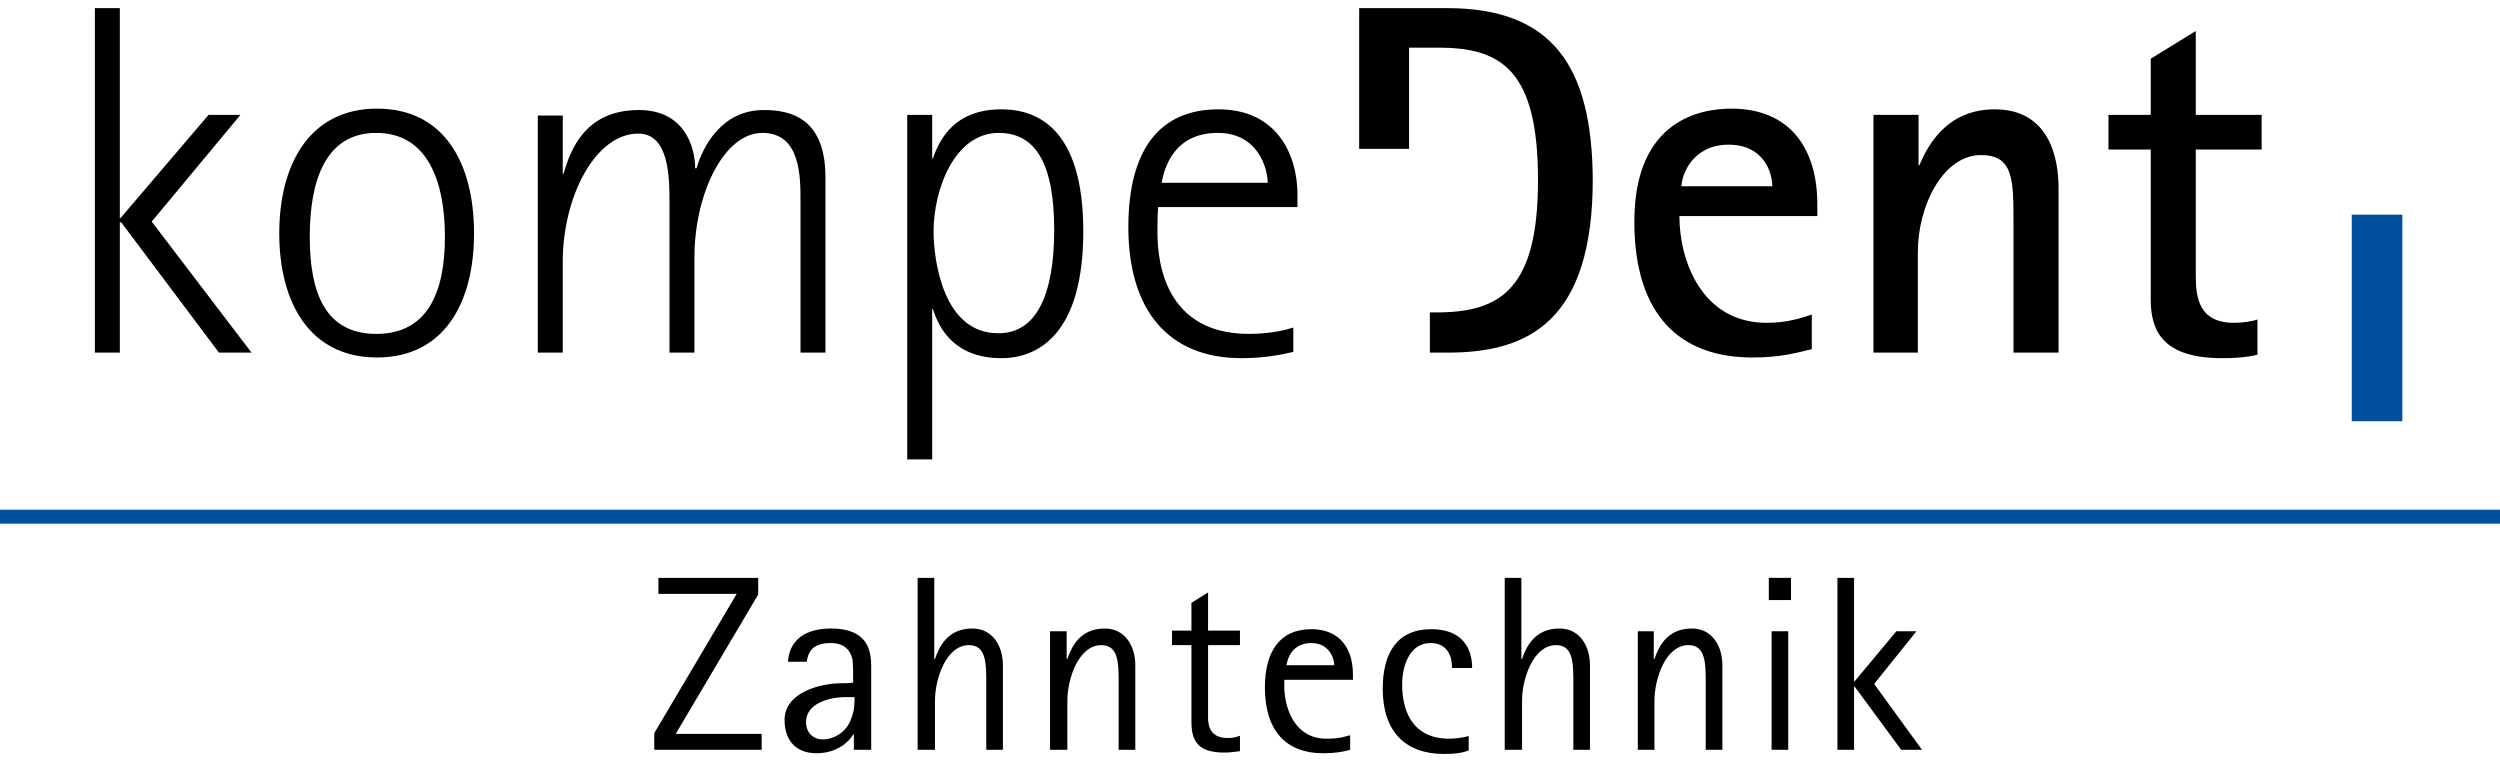 <svg xmlns="http://www.w3.org/2000/svg" width="269" height="82" viewBox="0, 0, 269, 82"><g><path d="M-.03 55.596h270.06" stroke="#004F9F" stroke-width="1.5" stroke-miterlimit="3.864" fill="none"/><path d="M70.397 80.678h11.56v-1.716h-9.248l8.875-14.991v-1.79h-10.739v1.716h8.427l-8.875 14.991v1.79zM91.951 80.678h1.79v-8.95c0-1.641-.298-4.102-4.326-4.102-3.505 0-4.549 1.939-4.624 3.58h2.014c.149-.97.522-2.014 2.61-2.014.97 0 2.014.373 2.312 1.79.075.447.075 1.79.075 2.461-.448.075-.82.075-1.268.075-2.237 0-6.116.969-6.116 3.952 0 2.312 1.343 3.58 3.431 3.58 2.312 0 3.58-1.342 3.953-2.013h.074v1.641h.075zm0-5.743c0 1.566-.149 1.79-.447 2.61-.522 1.268-1.79 2.014-2.984 2.014-.969 0-1.79-.671-1.79-1.865 0-2.163 2.835-2.685 4.177-2.685h1.044v-.074zM98.813 80.678h1.79v-5.296c0-2.312 1.193-5.966 3.654-5.966 1.865 0 1.865 1.939 1.865 4.176v7.086h1.79v-9.099c0-2.089-1.119-3.953-3.282-3.953-2.834 0-3.655 2.237-4.027 3.281h-.075v-8.726h-1.79v18.497h.075zM113.058 80.678h1.79v-5.296c0-2.312 1.193-5.966 3.654-5.966 1.865 0 1.865 1.939 1.865 4.176v7.086h1.79v-9.099c0-2.089-1.119-3.953-3.282-3.953-2.834 0-3.654 2.237-4.027 3.281h-.075v-2.983h-1.79v12.754h.075zM133.344 79.186c-.373.149-.671.224-1.268.224-1.865 0-2.088-1.343-2.088-2.163v-7.831h3.431v-1.566h-3.431v-4.103l-1.79 1.119v2.984h-2.088v1.566h2.088v8.278c0 2.312.97 3.282 3.58 3.282.522 0 1.044-.075 1.641-.149v-1.641h-.075zM145.277 79.111c-.597.149-1.119.373-2.536.373-3.654 0-4.549-3.654-4.549-5.593v-.746h7.384v-.597c0-2.759-1.418-4.848-4.476-4.848-3.43 0-4.997 2.461-4.997 6.265 0 4.699 2.313 7.085 6.265 7.085 1.194 0 2.163-.149 2.909-.372v-1.567zm-6.861-7.532c.149-.896.745-2.387 2.684-2.387 1.865 0 2.462 1.566 2.462 2.387h-5.146zM158.031 79.186c-.672.224-1.641.298-2.089.298-4.251 0-5.071-3.431-5.071-5.817 0-1.939.746-4.475 3.057-4.475 1.716 0 2.313 1.268 2.313 2.685h2.163c0-2.014-.97-4.177-4.401-4.177-3.654 0-5.221 2.536-5.221 6.414 0 4.624 2.462 7.011 6.564 7.011 1.193 0 1.864-.075 2.685-.373v-1.566zM161.984 80.678h1.789v-5.296c0-2.312 1.194-5.966 3.655-5.966 1.865 0 1.865 1.939 1.865 4.176v7.086h1.789v-9.099c0-2.089-1.118-3.953-3.281-3.953-2.834 0-3.655 2.237-4.028 3.281h-.074v-8.726h-1.79v18.497h.075zM176.229 80.678h1.789v-5.296c0-2.312 1.194-5.966 3.655-5.966 1.864 0 1.864 1.939 1.864 4.176v7.086h1.79v-9.099c0-2.089-1.118-3.953-3.281-3.953-2.834 0-3.654 2.237-4.028 3.281h-.074v-2.983h-1.715v12.754zM190.623 80.678h1.79v-12.754h-1.79v12.754zm-.299-16.11h2.387v-2.387h-2.387v2.387zM197.708 80.678h1.79v-6.787h.075l4.997 6.787h2.237l-5.146-7.086 4.549-5.668h-2.162l-4.475 5.37h-.075v-11.113h-1.79v18.497z"/><path d="M253.048 23.1h5.444v22.226h-5.444v-22.226z" fill="#004F9F"/><path d="M10.209 37.942h2.685v-14.021h.15l10.516 14.021h3.505l-10.74-14.096 9.547-11.486h-3.431l-9.547 11.188v-22.673h-2.685v37.067zM40.564 38.464c7.235 0 10.442-5.892 10.442-13.35 0-7.458-3.133-13.425-10.442-13.425-7.234 0-10.516 5.967-10.516 13.425 0 7.458 3.282 13.35 10.516 13.35zm-7.234-12.977c0-5.967 1.641-11.187 7.16-11.187s7.383 5.22 7.383 11.187-1.864 10.441-7.383 10.441-7.16-4.474-7.16-10.441zM57.867 37.942h2.685v-9.77c0-7.011 3.506-13.798 8.13-13.798 3.356 0 3.356 4.848 3.356 7.458v16.11h2.685v-10.292c0-6.712 3.132-13.35 7.309-13.35 4.176 0 4.102 4.848 4.102 7.458v16.184h2.685v-18.869c0-6.414-3.804-7.234-6.638-7.234-4.55 0-6.563 3.952-7.235 6.264h-.149c0-2.237-1.118-6.264-6.041-6.264-5.892 0-7.383 4.4-8.129 6.861h-.075v-6.265h-2.685v25.507zM97.619 49.428h2.685v-16.184h.075c.671 2.162 2.386 5.295 7.383 5.295 3.953 0 8.801-2.611 8.801-13.649 0-11.038-4.922-13.126-8.801-13.126-4.997 0-6.637 3.132-7.383 5.295h-.075v-4.699h-2.685v37.068zm2.834-24.538c0-4.474 2.238-10.59 7.011-10.59 3.953 0 5.967 3.281 5.967 10.441s-2.014 11.113-5.967 11.113c-5.966.074-7.011-7.831-7.011-10.964zM139.087 35.257c-1.268.448-3.207.671-4.699.671-9.77 0-9.845-9.099-9.845-11.038 0-.895 0-1.715.075-2.61h14.991v-1.342c0-4.326-2.238-9.174-8.502-9.174-6.265 0-9.696 4.251-9.696 12.679 0 8.95 4.326 14.096 12.157 14.096 2.163 0 4.027-.299 5.593-.672v-2.61h-.074zm-14.096-15.587c.298-1.641 1.342-5.37 6.041-5.37 4.326 0 5.37 3.803 5.37 5.37h-11.411zM194.949 33.84c-1.119.373-2.611.895-4.848.895-7.011 0-9.398-6.712-9.398-11.486h14.842v-1.267c0-6.042-2.983-10.293-9.248-10.293-3.282 0-10.441 1.194-10.441 12.157 0 10.069 4.922 14.618 12.678 14.618 2.76 0 4.326-.373 6.415-.895v-3.729zm-14.022-13.798c0-1.118 1.119-4.474 5.072-4.474 3.729 0 4.698 2.908 4.698 4.474h-9.77zM201.512 37.942h4.848v-10.814c0-5.072 2.759-10.442 6.787-10.442 3.505 0 3.505 2.611 3.505 7.384v13.872h4.848v-17.75c0-3.133-.97-8.428-6.862-8.428-5.221 0-7.234 3.953-8.129 6.041h-.075v-5.444h-4.848v25.581h-.074zM242.979 34.362c-.671.224-1.715.373-2.61.373-3.729 0-4.102-2.685-4.102-4.997v-13.648h7.085v-3.73h-7.085v-9.024l-4.848 2.983v6.041h-4.55v3.73h4.55v16.184c0 3.505 1.492 6.265 7.682 6.265 1.268 0 2.61-.075 3.804-.373v-3.804h.074zM155.718.875h-9.471v15.14h5.37v-10.889h3.132c6.787 0 10.74 2.387 10.74 14.245 0 11.635-3.953 14.171-10.665 14.245h-.97v4.326h1.939c8.577 0 15.588-3.281 15.588-18.645-.075-12.232-4.401-18.422-15.663-18.422z"/></g></svg>